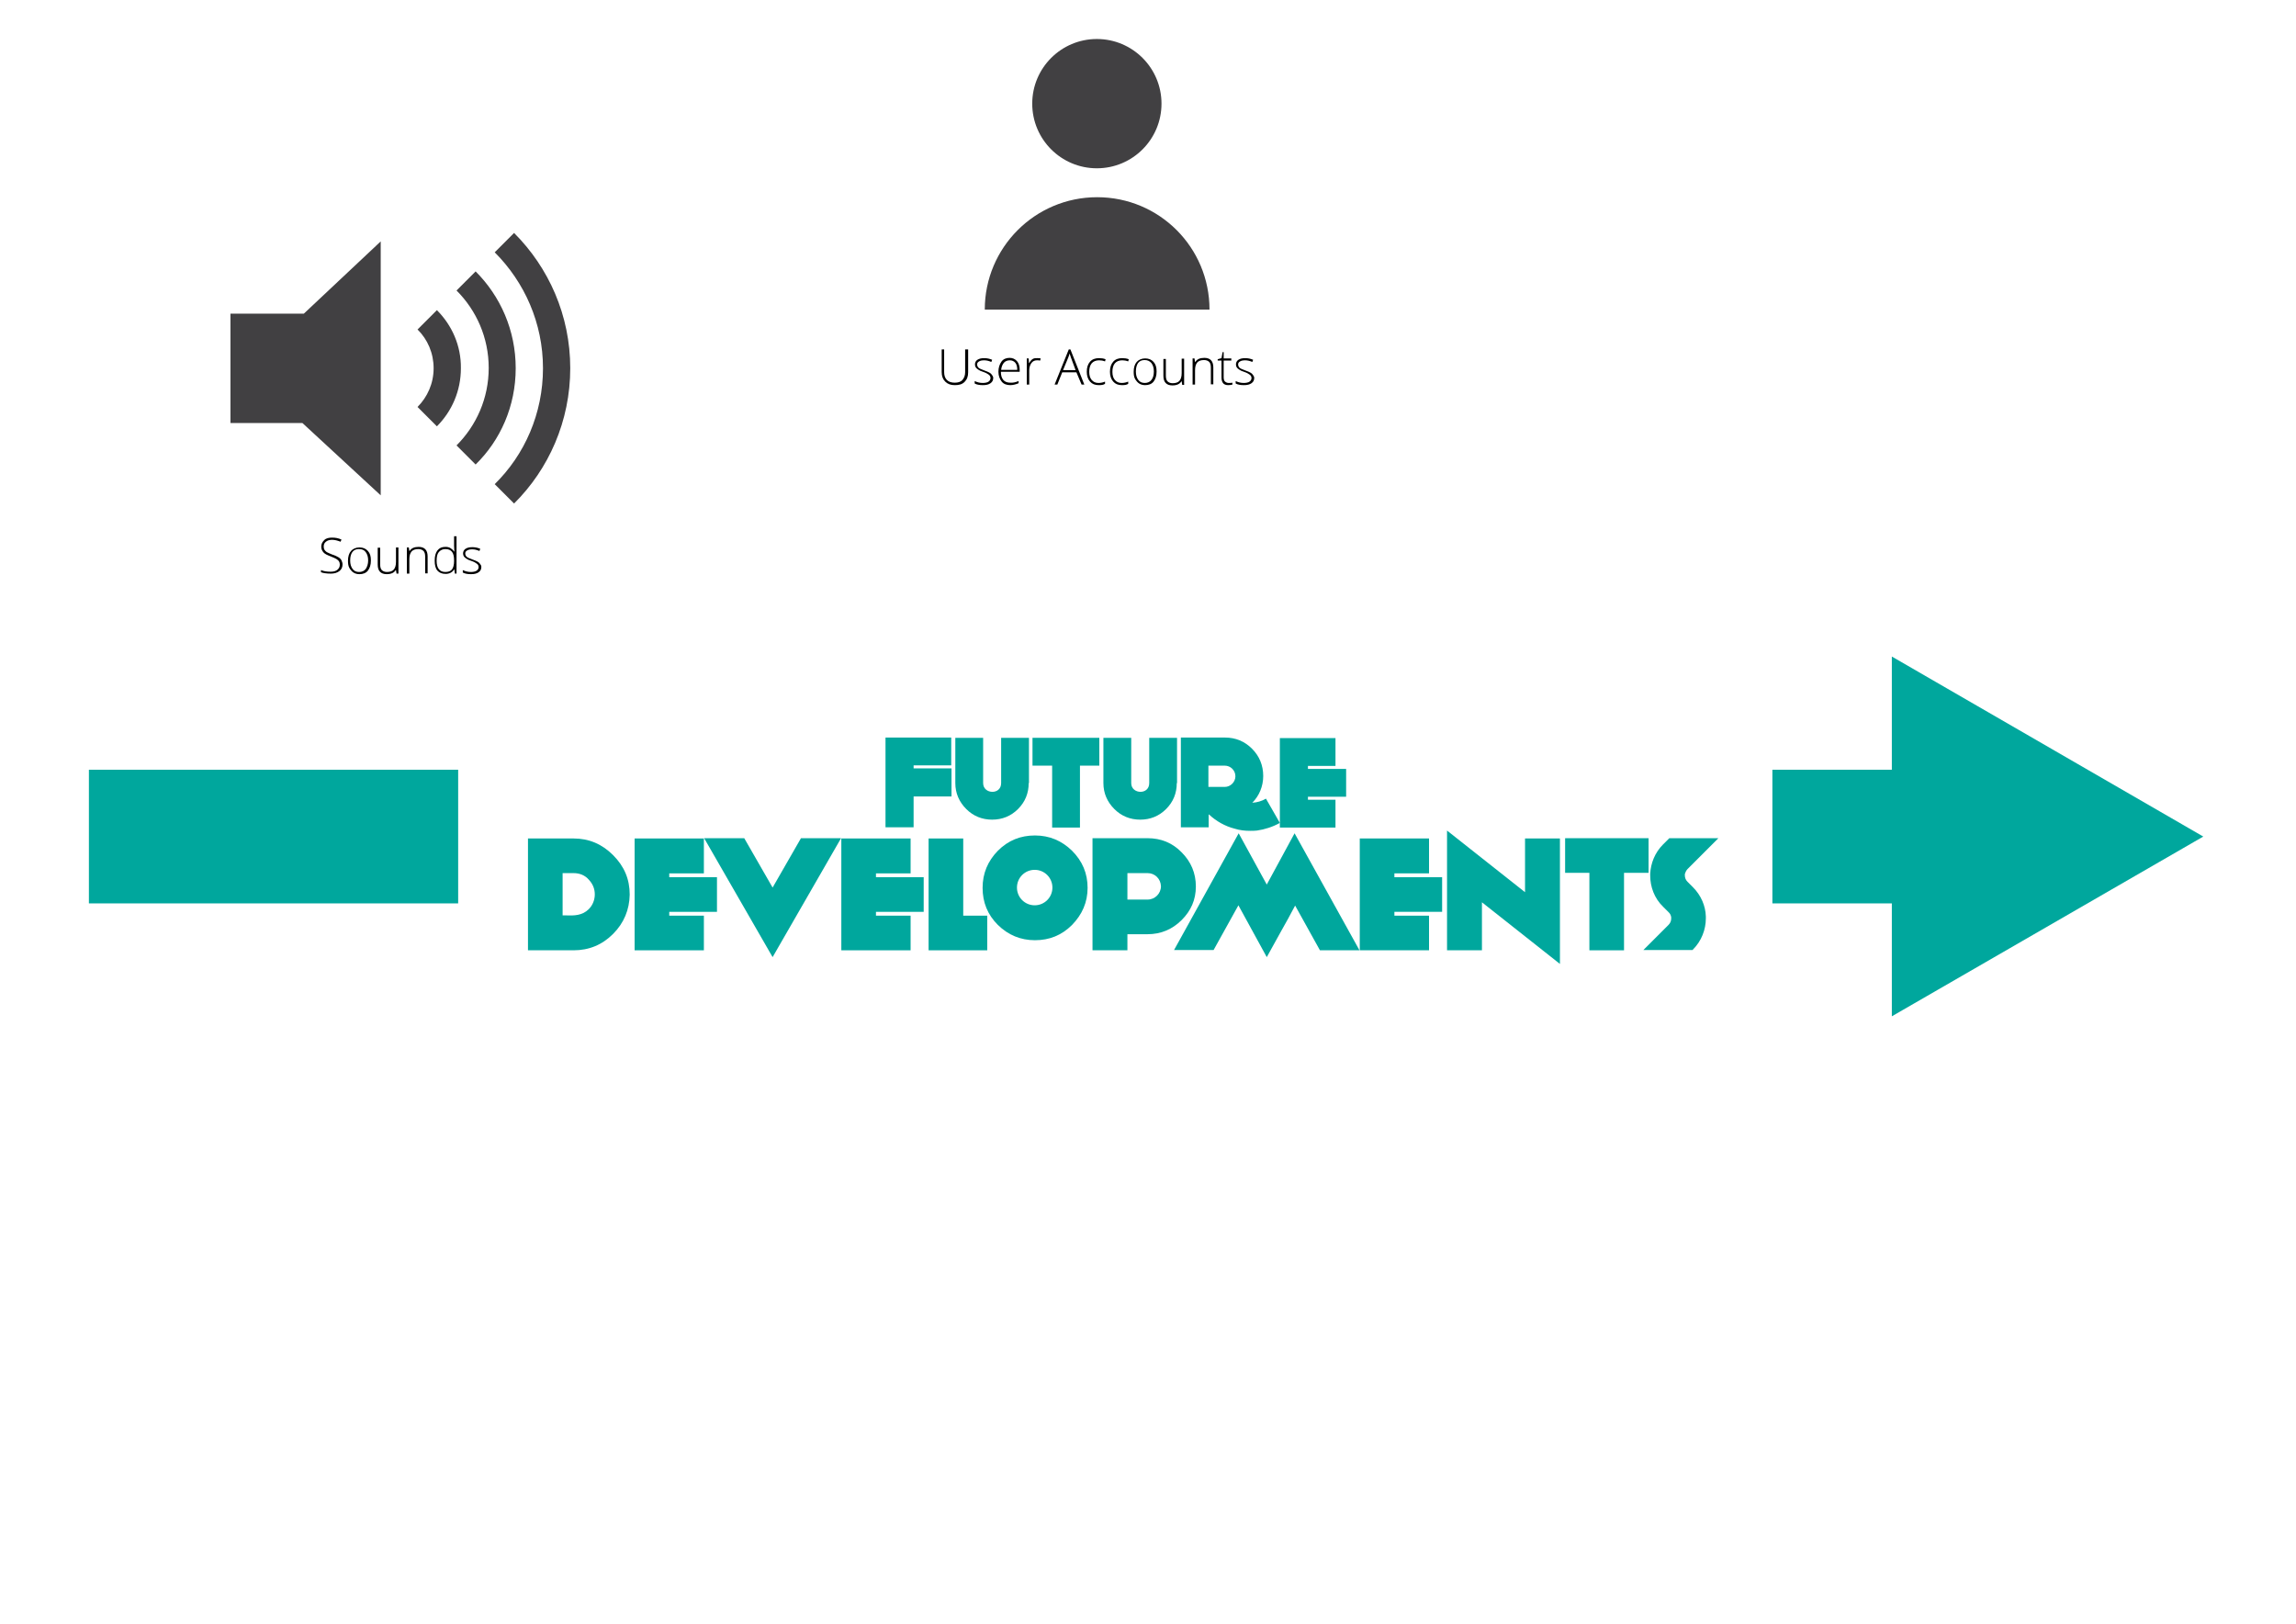 <?xml version="1.0" encoding="utf-8"?>
<!-- Generator: Adobe Illustrator 17.1.0, SVG Export Plug-In . SVG Version: 6.00 Build 0)  -->
<!DOCTYPE svg PUBLIC "-//W3C//DTD SVG 1.1//EN" "http://www.w3.org/Graphics/SVG/1.1/DTD/svg11.dtd">
<svg version="1.1" id="Layer_1" xmlns="http://www.w3.org/2000/svg" xmlns:xlink="http://www.w3.org/1999/xlink" x="0px" y="0px"
	 viewBox="0 0 841.9 595.3" enable-background="new 0 0 841.9 595.3" xml:space="preserve">
<g>
	<path fill="#00A79D" d="M348.8,292H335v11.3h-10.3v-32.9h24.1v10.2H335v1.1h13.9V292z"/>
	<path fill="#00A79D" d="M377.2,287.1c0,3.7-1.3,6.9-3.9,9.5c-2.6,2.6-5.8,3.9-9.5,3.9s-6.9-1.3-9.5-3.9s-4-5.8-4-9.5v-16.6h10.2
		v16.6c0,2.1,1.7,3.2,3.4,3.2c1.6,0,3.2-1,3.2-3.2v-16.6h10.2V287.1z"/>
	<path fill="#00A79D" d="M403.1,280.7H396v22.7h-10.2v-22.7h-7.2v-10.2h24.5V280.7z"/>
	<path fill="#00A79D" d="M431.5,287.1c0,3.7-1.3,6.9-3.9,9.5c-2.6,2.6-5.8,3.9-9.5,3.9s-6.9-1.3-9.5-3.9s-4-5.8-4-9.5v-16.6h10.2
		v16.6c0,2.1,1.7,3.2,3.4,3.2c1.6,0,3.2-1,3.2-3.2v-16.6h10.2V287.1z"/>
	<path fill="#00A79D" d="M469.3,301.7c-2.7,1.5-5.6,2.4-8.4,2.8c-0.8,0.1-1.7,0.1-2.5,0.1c-1.9,0-3.8-0.2-5.7-0.8l0,0
		c-3.5-0.9-6.7-2.7-9.4-5.2h-0.1v4.7h-10.2v-32.9h16.2c3.9,0,7.2,1.4,9.9,4.1c2.7,2.7,4.1,6.1,4.1,10c0,3.8-1.5,7.3-4,9.8
		c1.7-0.1,3.5-0.6,5-1.5L469.3,301.7z M449.1,280.7h-6v7.8h6c2.1,0,3.9-1.8,3.9-3.9C453,282.4,451.2,280.7,449.1,280.7z"/>
	<path fill="#00A79D" d="M493.6,292.1h-14v1.1h10.1v10.2h-20.4v-32.8h20.4v10.2h-10.1v1.1h14V292.1z"/>
	<path fill="#00A79D" d="M224.8,342.4c-4,4-8.8,6-14.5,6h-16.7v-41h16.7c5.6,0,10.4,2,14.5,6.1s6.1,8.8,6.1,14.5
		C230.8,333.5,228.8,338.4,224.8,342.4z M218.1,327.9c0-2-0.7-3.8-2.2-5.4c-1.4-1.6-3.3-2.4-5.6-2.4h-4v15.5h1.3
		c2.9,0.1,5.9,0.1,8.3-2.3C217.4,331.8,218.1,329.8,218.1,327.9z"/>
	<path fill="#00A79D" d="M262.9,334.3h-17.5v1.4h12.7v12.7h-25.4v-41h25.4v12.8h-12.7v1.4h17.5V334.3z"/>
	<path fill="#00A79D" d="M308.4,307.3l-25.1,43.6l-25.1-43.6h14.7l10.4,18.1l10.4-18.1H308.4z"/>
	<path fill="#00A79D" d="M338.7,334.3h-17.5v1.4h12.7v12.7h-25.4v-41h25.4v12.8h-12.7v1.4h17.5V334.3z"/>
	<path fill="#00A79D" d="M362,348.4h-21.5v-41h12.7v28.3h8.8V348.4z"/>
	<path fill="#00A79D" d="M393.1,339.1c-3.8,3.8-8.3,5.6-13.6,5.6c-5.3,0-9.8-1.9-13.6-5.6c-3.8-3.8-5.6-8.3-5.6-13.6
		s1.9-9.8,5.6-13.6c3.8-3.8,8.3-5.6,13.6-5.6c5.3,0,9.8,1.9,13.6,5.6c3.8,3.8,5.7,8.3,5.7,13.6S396.8,335.3,393.1,339.1z
		 M379.4,318.9c-3.6,0-6.5,2.9-6.5,6.5s2.9,6.5,6.5,6.5c3.6,0,6.5-2.9,6.5-6.5S383,318.9,379.4,318.9z"/>
	<path fill="#00A79D" d="M433.3,337.3c-3.4,3.4-7.6,5.2-12.5,5.2h-7.4v5.9h-12.8v-41.1h20.2c4.9,0,9.1,1.7,12.5,5.2
		c3.4,3.4,5.2,7.6,5.2,12.5S436.7,333.9,433.3,337.3z M420.8,320.1h-7.4v9.7h7.4c2.7,0,4.9-2.2,4.9-4.9
		C425.6,322.2,423.5,320.1,420.8,320.1z"/>
	<path fill="#00A79D" d="M498.5,348.4H484l-9.1-16.4c-1.7,3.2-3.4,6.4-5.2,9.5l-5.2,9.4l-10.4-19l-9.1,16.4h-14.5l23.7-42.8
		l10.3,18.8l10.2-18.8L498.5,348.4z"/>
	<path fill="#00A79D" d="M528.8,334.3h-17.5v1.4H524v12.7h-25.4v-41H524v12.8h-12.7v1.4h17.5V334.3z"/>
	<path fill="#00A79D" d="M572,353.4l-28.6-22.6v17.6h-12.8v-43.9l28.6,22.6v-19.7H572V353.4z"/>
	<path fill="#00A79D" d="M604.4,320h-8.9v28.4h-12.7V320h-8.9v-12.7h30.6V320z"/>
	<path fill="#00A79D" d="M630.1,307.3l-11.3,11.3c-0.5,0.5-0.8,1.2-1,1.9v0.4c0,0.9,0.3,1.7,1,2.4l2,2c2.9,2.9,4.6,6.8,4.7,10.7v0.7
		c0,4.1-1.6,8.3-4.7,11.4l-0.2,0.2h-18l9.2-9.2c0.7-0.7,1-1.5,1-2.4v-0.4c-0.1-0.7-0.4-1.4-1-1.9l-2-2c-3.2-3.1-4.7-7.3-4.7-11.4
		v-0.7c0.2-3.8,1.7-7.7,4.7-10.7l2.3-2.3H630.1z"/>
</g>
<line fill="none" stroke="#00A79D" stroke-width="49" stroke-miterlimit="10" x1="32.6" y1="306.7" x2="168" y2="306.7"/>
<g>
	<g>
		<line fill="none" stroke="#00A79D" stroke-width="49" stroke-miterlimit="10" x1="649.9" y1="306.7" x2="713" y2="306.7"/>
		<g>
			<polygon fill="#00A79D" points="693.7,372.6 807.9,306.7 693.7,240.7 			"/>
		</g>
	</g>
</g>
<g>
	<g>
		<path fill="#414042" d="M160.2,113.7l-7.1,7.1c3.7,3.6,5.9,8.7,5.9,14.2c0,5.6-2.3,10.6-5.9,14.2l7.1,7.1c5.5-5.5,8.8-13,8.8-21.3
			C169.1,126.7,165.7,119.2,160.2,113.7z"/>
		<path fill="#414042" d="M189.1,135c0-13.9-5.6-26.4-14.7-35.5l-7,7c7.3,7.3,11.8,17.3,11.8,28.4c0,11.1-4.5,21.1-11.8,28.4l7,7
			C183.5,161.4,189.1,148.9,189.1,135z"/>
		<path fill="#414042" d="M209.1,135c0-19.4-7.9-36.9-20.6-49.6l-7.1,7.1c10.9,10.9,17.7,25.9,17.7,42.5c0,16.6-6.7,31.7-17.7,42.5
			l7.1,7.1C201.2,172,209.1,154.4,209.1,135z"/>
		<polygon fill="#414042" points="84.5,155.1 110.9,155.1 139.6,181.6 139.6,88.5 111.4,115 84.5,115 		"/>
	</g>
	<g>
		<path d="M125.6,206.9c0,1.1-0.4,1.9-1.2,2.5s-1.8,0.9-3.1,0.9c-1.6,0-2.8-0.2-3.6-0.5V209c0.9,0.4,2.1,0.6,3.5,0.6
			c1.1,0,1.9-0.2,2.5-0.7s0.9-1.1,0.9-1.9c0-0.5-0.1-0.9-0.3-1.2s-0.5-0.6-1-0.9s-1.1-0.5-2-0.9c-1.3-0.5-2.2-0.9-2.7-1.5
			s-0.8-1.2-0.8-2.1c0-1,0.4-1.7,1.1-2.4s1.7-0.9,2.9-0.9c1.2,0,2.3,0.2,3.4,0.7l-0.3,0.8c-1.1-0.4-2.1-0.7-3.1-0.7
			c-0.9,0-1.7,0.2-2.3,0.7s-0.8,1-0.8,1.8c0,0.5,0.1,0.9,0.3,1.2s0.5,0.6,0.8,0.8s1.1,0.5,2,0.9c1,0.3,1.8,0.7,2.3,1
			s0.9,0.7,1.1,1.1S125.6,206.4,125.6,206.9z"/>
		<path d="M136,205.5c0,1.6-0.4,2.8-1.1,3.7s-1.8,1.3-3.1,1.3c-0.8,0-1.6-0.2-2.2-0.6s-1.1-1-1.5-1.7s-0.5-1.6-0.5-2.6
			c0-1.6,0.4-2.8,1.1-3.6s1.8-1.3,3.1-1.3c1.3,0,2.3,0.4,3.1,1.3S136,203.9,136,205.5z M128.4,205.5c0,1.3,0.3,2.3,0.9,3.1
			s1.4,1.1,2.4,1.1s1.9-0.4,2.4-1.1s0.9-1.8,0.9-3.1c0-1.3-0.3-2.3-0.9-3.1s-1.4-1.1-2.5-1.1s-1.9,0.4-2.4,1.1
			S128.4,204.1,128.4,205.5z"/>
		<path d="M139.4,200.7v6.2c0,1,0.2,1.7,0.6,2.1s1,0.7,1.9,0.7c1.1,0,2-0.3,2.5-0.9s0.8-1.5,0.8-2.8v-5.3h0.9v9.6h-0.7l-0.2-1.3
			h-0.1c-0.6,1-1.7,1.5-3.3,1.5c-2.2,0-3.3-1.2-3.3-3.5v-6.2H139.4z"/>
		<path d="M155.9,210.3v-6.2c0-1-0.2-1.7-0.6-2.1s-1-0.7-1.9-0.7c-1.1,0-2,0.3-2.5,0.9s-0.8,1.5-0.8,2.8v5.3h-0.9v-9.6h0.7l0.2,1.3
			h0.1c0.6-1,1.7-1.5,3.3-1.5c2.2,0,3.3,1.2,3.3,3.5v6.2H155.9z"/>
		<path d="M163.3,200.5c0.7,0,1.3,0.1,1.8,0.4s1,0.7,1.4,1.3h0.1c0-0.7-0.1-1.5-0.1-2.2v-3.4h0.9v13.7h-0.6l-0.2-1.5h-0.1
			c-0.7,1.1-1.8,1.6-3.1,1.6c-1.3,0-2.3-0.4-3-1.2s-1-2-1-3.6c0-1.7,0.3-2.9,1-3.8S162,200.5,163.3,200.5z M163.3,201.3
			c-1,0-1.8,0.4-2.4,1.1s-0.8,1.8-0.8,3.2c0,2.7,1.1,4.1,3.2,4.1c1.1,0,1.9-0.3,2.4-0.9s0.8-1.7,0.8-3.1v-0.1c0-1.5-0.2-2.5-0.7-3.2
			S164.5,201.3,163.3,201.3z"/>
		<path d="M176.5,207.8c0,0.9-0.3,1.5-1,2s-1.6,0.7-2.8,0.7c-1.3,0-2.3-0.2-3-0.6v-0.9c1,0.5,2,0.7,3,0.7c0.9,0,1.7-0.2,2.1-0.5
			s0.7-0.7,0.7-1.3c0-0.5-0.2-0.9-0.6-1.2s-1-0.7-1.9-1c-1-0.3-1.6-0.6-2-0.9s-0.7-0.5-0.9-0.8s-0.3-0.7-0.3-1.1
			c0-0.7,0.3-1.3,0.9-1.7s1.4-0.6,2.5-0.6c1,0,2,0.2,2.9,0.6l-0.3,0.8c-0.9-0.4-1.8-0.6-2.6-0.6c-0.8,0-1.4,0.1-1.9,0.4
			s-0.7,0.6-0.7,1.1c0,0.5,0.2,0.9,0.5,1.2s1,0.6,2.1,1c0.9,0.3,1.5,0.6,1.9,0.8s0.7,0.5,0.9,0.8S176.5,207.3,176.5,207.8z"/>
	</g>
</g>
<g>
	<g>
		<circle fill="#414042" cx="402.2" cy="38" r="23.7"/>
		<path fill="#414042" d="M361.1,113.5c0-22.7,18.4-41.2,41.2-41.2s41.2,18.4,41.2,41.2H361.1z"/>
	</g>
	<g>
		<path d="M355,128.2v8.3c0,1.5-0.4,2.6-1.3,3.5s-2,1.2-3.6,1.2c-1.5,0-2.6-0.4-3.5-1.3s-1.3-2-1.3-3.5v-8.3h0.9v8.3
			c0,1.2,0.3,2.2,1,2.9s1.7,1,2.9,1c1.2,0,2.2-0.3,2.8-1s1-1.6,1-2.8v-8.4H355z"/>
		<path d="M364.2,138.5c0,0.9-0.3,1.5-1,2s-1.6,0.7-2.8,0.7c-1.3,0-2.3-0.2-3-0.6v-0.9c1,0.5,2,0.7,3,0.7c0.9,0,1.7-0.2,2.1-0.5
			s0.7-0.7,0.7-1.3c0-0.5-0.2-0.9-0.6-1.2s-1-0.7-1.9-1c-1-0.3-1.6-0.6-2-0.9s-0.7-0.5-0.9-0.8s-0.3-0.7-0.3-1.1
			c0-0.7,0.3-1.3,0.9-1.7s1.4-0.6,2.5-0.6c1,0,2,0.2,2.9,0.6l-0.3,0.8c-0.9-0.4-1.8-0.6-2.6-0.6c-0.8,0-1.4,0.1-1.9,0.4
			s-0.7,0.6-0.7,1.1c0,0.5,0.2,0.9,0.5,1.2s1,0.6,2.1,1c0.9,0.3,1.5,0.6,1.9,0.8s0.7,0.5,0.9,0.8S364.2,138.1,364.2,138.5z"/>
		<path d="M370.5,141.2c-1.4,0-2.5-0.4-3.2-1.3s-1.2-2.1-1.2-3.6c0-1.5,0.4-2.7,1.1-3.7s1.8-1.4,3-1.4c1.1,0,2,0.4,2.7,1.2
			s1,1.9,1,3.2v0.7H367c0,1.3,0.3,2.3,0.9,3s1.5,1,2.6,1c0.5,0,1,0,1.4-0.1s0.9-0.2,1.6-0.5v0.8c-0.5,0.2-1,0.4-1.5,0.5
			S371.1,141.2,370.5,141.2z M370.3,132.1c-0.9,0-1.7,0.3-2.2,0.9s-0.9,1.5-1,2.6h5.9c0-1.1-0.2-2-0.7-2.6S371.1,132.1,370.3,132.1z
			"/>
		<path d="M380.3,131.3c0.4,0,0.8,0,1.3,0.1l-0.2,0.8c-0.4-0.1-0.8-0.1-1.2-0.1c-0.8,0-1.5,0.3-2,1s-0.8,1.6-0.8,2.6v5.3h-0.9v-9.6
			h0.7l0.1,1.7h0.1c0.4-0.7,0.8-1.2,1.3-1.5S379.7,131.3,380.3,131.3z"/>
		<path d="M394.7,136.5h-5.2l-1.8,4.5h-1l5.2-12.9h0.6l5.1,12.9h-1L394.7,136.5z M389.8,135.7h4.6l-1.7-4.6
			c-0.1-0.4-0.3-0.9-0.5-1.5c-0.2,0.6-0.3,1.1-0.5,1.5L389.8,135.7z"/>
		<path d="M402.9,141.2c-1.4,0-2.4-0.4-3.2-1.3s-1.2-2.1-1.2-3.6c0-1.6,0.4-2.8,1.2-3.7s1.9-1.3,3.3-1.3c0.8,0,1.6,0.1,2.4,0.4
			l-0.2,0.8c-0.8-0.3-1.5-0.4-2.2-0.4c-1.2,0-2.1,0.4-2.7,1.1s-0.9,1.8-0.9,3.1c0,1.3,0.3,2.3,0.9,3s1.4,1.1,2.5,1.1
			c0.9,0,1.7-0.2,2.4-0.5v0.8C404.7,141.1,403.9,141.2,402.9,141.2z"/>
		<path d="M411.4,141.2c-1.4,0-2.4-0.4-3.2-1.3s-1.2-2.1-1.2-3.6c0-1.6,0.4-2.8,1.2-3.7s1.9-1.3,3.3-1.3c0.8,0,1.6,0.1,2.4,0.4
			l-0.2,0.8c-0.8-0.3-1.5-0.4-2.2-0.4c-1.2,0-2.1,0.4-2.7,1.1s-0.9,1.8-0.9,3.1c0,1.3,0.3,2.3,0.9,3s1.4,1.1,2.5,1.1
			c0.9,0,1.7-0.2,2.4-0.5v0.8C413.2,141.1,412.4,141.2,411.4,141.2z"/>
		<path d="M424.1,136.2c0,1.6-0.4,2.8-1.1,3.7s-1.8,1.3-3.1,1.3c-0.8,0-1.6-0.2-2.2-0.6s-1.1-1-1.5-1.7s-0.5-1.6-0.5-2.6
			c0-1.6,0.4-2.8,1.1-3.6s1.8-1.3,3.1-1.3c1.3,0,2.3,0.4,3.1,1.3S424.1,134.7,424.1,136.2z M416.5,136.2c0,1.3,0.3,2.3,0.9,3.1
			s1.4,1.1,2.4,1.1s1.9-0.4,2.4-1.1c0.6-0.7,0.9-1.8,0.9-3.1c0-1.3-0.3-2.3-0.9-3.1c-0.6-0.7-1.4-1.1-2.5-1.1s-1.9,0.4-2.4,1.1
			S416.5,134.9,416.5,136.2z"/>
		<path d="M427.5,131.5v6.2c0,1,0.2,1.7,0.6,2.1s1,0.7,1.9,0.7c1.1,0,2-0.3,2.5-0.9s0.8-1.5,0.8-2.8v-5.3h0.9v9.6h-0.7l-0.2-1.3
			h-0.1c-0.6,1-1.7,1.5-3.3,1.5c-2.2,0-3.3-1.2-3.3-3.5v-6.2H427.5z"/>
		<path d="M444,141v-6.2c0-1-0.2-1.7-0.6-2.1s-1-0.7-1.9-0.7c-1.1,0-2,0.3-2.5,0.9s-0.8,1.5-0.8,2.8v5.3h-0.9v-9.6h0.7l0.2,1.3h0.1
			c0.6-1,1.7-1.5,3.3-1.5c2.2,0,3.3,1.2,3.3,3.5v6.2H444z"/>
		<path d="M450.5,140.4c0.6,0,1,0,1.4-0.1v0.7c-0.4,0.1-0.9,0.2-1.5,0.2c-0.8,0-1.5-0.2-1.9-0.7s-0.6-1.2-0.6-2.1v-6.2h-1.4v-0.5
			l1.4-0.4l0.4-2.2h0.4v2.3h2.8v0.8h-2.8v6c0,0.7,0.1,1.3,0.4,1.6S449.9,140.4,450.5,140.4z"/>
		<path d="M459.9,138.5c0,0.9-0.3,1.5-1,2s-1.6,0.7-2.8,0.7c-1.3,0-2.3-0.2-3-0.6v-0.9c1,0.5,2,0.7,3,0.7c0.9,0,1.7-0.2,2.1-0.5
			s0.7-0.7,0.7-1.3c0-0.5-0.2-0.9-0.6-1.2s-1-0.7-1.9-1c-1-0.3-1.6-0.6-2-0.9s-0.7-0.5-0.9-0.8s-0.3-0.7-0.3-1.1
			c0-0.7,0.3-1.3,0.9-1.7s1.4-0.6,2.5-0.6c1,0,2,0.2,2.9,0.6l-0.3,0.8c-0.9-0.4-1.8-0.6-2.6-0.6c-0.8,0-1.4,0.1-1.9,0.4
			s-0.7,0.6-0.7,1.1c0,0.5,0.2,0.9,0.5,1.2s1,0.6,2.1,1c0.9,0.3,1.5,0.6,1.9,0.8s0.7,0.5,0.9,0.8S459.9,138.1,459.9,138.5z"/>
	</g>
</g>
</svg>
